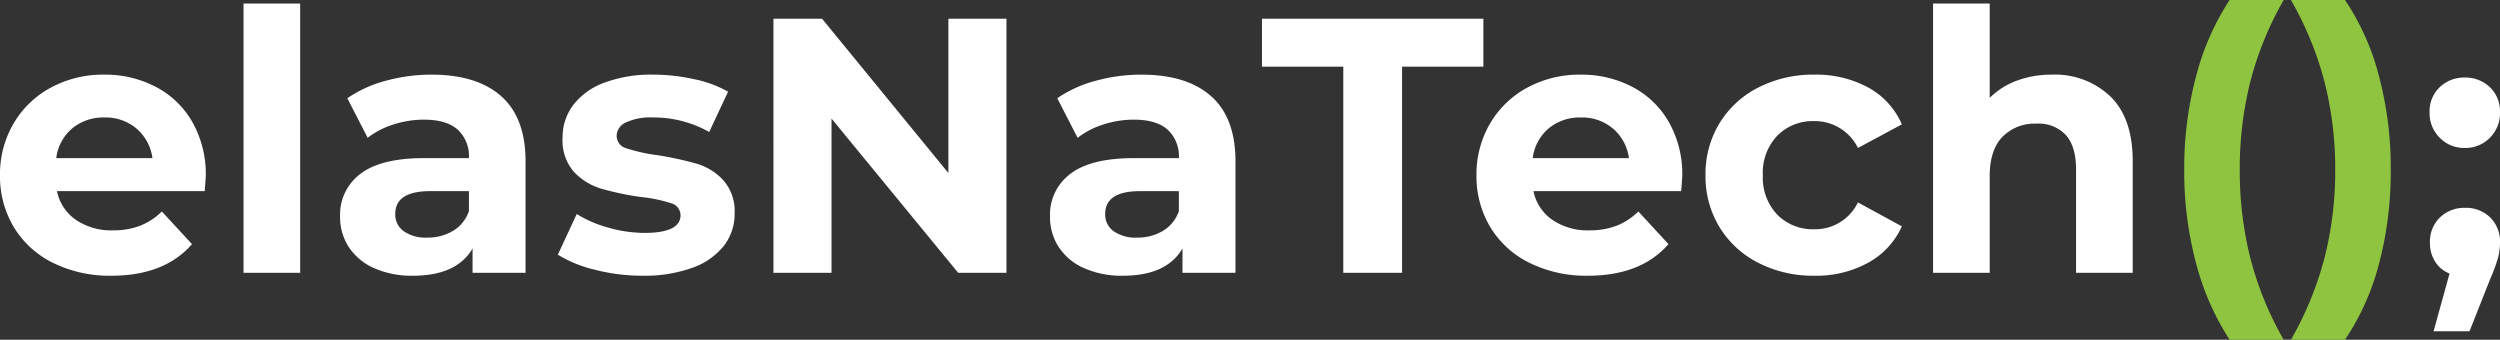 <svg xmlns="http://www.w3.org/2000/svg" width="413.28" height="56.16" viewBox="0 0 413.28 56.16">
  <rect x="0" y="0" width="413.28" height="56.16" fill="#333333" stroke="none"/>
  <g id="Grupo_3782" data-name="Grupo 3782" transform="translate(-15854.92 -537.62)">
    <path id="Caminho_1756" data-name="Caminho 1756" d="M35.94-16.02q0,.18-.18,2.52H11.34a7.605,7.605,0,0,0,3.12,4.74,10.334,10.334,0,0,0,6.12,1.74,12.392,12.392,0,0,0,4.47-.75,10.827,10.827,0,0,0,3.63-2.37l4.98,5.4Q29.1.48,20.34.48a21.071,21.071,0,0,1-9.66-2.13A15.614,15.614,0,0,1,4.2-7.56a16.284,16.284,0,0,1-2.28-8.58,16.5,16.5,0,0,1,2.25-8.55,15.763,15.763,0,0,1,6.18-5.94,18.145,18.145,0,0,1,8.79-2.13,18,18,0,0,1,8.58,2.04,14.89,14.89,0,0,1,6.03,5.85A17.444,17.444,0,0,1,35.94-16.02ZM19.2-25.68a8.061,8.061,0,0,0-5.34,1.8,7.663,7.663,0,0,0-2.64,4.92h15.9a7.739,7.739,0,0,0-2.64-4.89A7.891,7.891,0,0,0,19.2-25.68ZM42.18-44.52h9.36V0H42.18ZM73.26-32.76q7.5,0,11.52,3.57T88.8-18.42V0H80.04V-4.02Q77.4.48,70.2.48A15.272,15.272,0,0,1,63.75-.78a9.618,9.618,0,0,1-4.17-3.48A9.057,9.057,0,0,1,58.14-9.3a8.411,8.411,0,0,1,3.39-7.08Q64.92-18.96,72-18.96h7.44a5.965,5.965,0,0,0-1.86-4.71Q75.72-25.32,72-25.32a16.293,16.293,0,0,0-5.07.81,13.413,13.413,0,0,0-4.23,2.19l-3.36-6.54a20.273,20.273,0,0,1,6.33-2.88A28.356,28.356,0,0,1,73.26-32.76ZM72.54-5.82A8.152,8.152,0,0,0,76.8-6.93a6.074,6.074,0,0,0,2.64-3.27v-3.3H73.02q-5.76,0-5.76,3.78a3.366,3.366,0,0,0,1.41,2.85A6.351,6.351,0,0,0,72.54-5.82ZM108.12.48a31.357,31.357,0,0,1-7.86-.99A20.536,20.536,0,0,1,94.14-3l3.12-6.72a19.637,19.637,0,0,0,5.22,2.25,21.878,21.878,0,0,0,6,.87q5.94,0,5.94-2.94a2.081,2.081,0,0,0-1.62-1.98,24,24,0,0,0-4.98-1.02,48.042,48.042,0,0,1-6.54-1.38,10.147,10.147,0,0,1-4.47-2.76,7.848,7.848,0,0,1-1.89-5.64,8.835,8.835,0,0,1,1.77-5.43,11.392,11.392,0,0,1,5.16-3.69,22.038,22.038,0,0,1,8.01-1.32,31.437,31.437,0,0,1,6.81.75,19.035,19.035,0,0,1,5.61,2.07l-3.12,6.66a18.626,18.626,0,0,0-9.3-2.4,9.462,9.462,0,0,0-4.5.84,2.47,2.47,0,0,0-1.5,2.16,2.144,2.144,0,0,0,1.62,2.1,28.679,28.679,0,0,0,5.16,1.14,55.234,55.234,0,0,1,6.48,1.41,9.735,9.735,0,0,1,4.38,2.73,7.747,7.747,0,0,1,1.86,5.52,8.524,8.524,0,0,1-1.8,5.34,11.49,11.49,0,0,1-5.25,3.63A23.39,23.39,0,0,1,108.12.48ZM168.3-42V0h-7.98L139.38-25.5V0h-9.6V-42h8.04L158.7-16.5V-42Zm22.32,9.24q7.5,0,11.52,3.57t4.02,10.77V0H197.4V-4.02q-2.64,4.5-9.84,4.5a15.272,15.272,0,0,1-6.45-1.26,9.618,9.618,0,0,1-4.17-3.48A9.057,9.057,0,0,1,175.5-9.3a8.411,8.411,0,0,1,3.39-7.08q3.39-2.58,10.47-2.58h7.44a5.965,5.965,0,0,0-1.86-4.71q-1.86-1.65-5.58-1.65a16.293,16.293,0,0,0-5.07.81,13.414,13.414,0,0,0-4.23,2.19l-3.36-6.54a20.273,20.273,0,0,1,6.33-2.88A28.356,28.356,0,0,1,190.62-32.76ZM189.9-5.82a8.152,8.152,0,0,0,4.26-1.11,6.074,6.074,0,0,0,2.64-3.27v-3.3h-6.42q-5.76,0-5.76,3.78a3.366,3.366,0,0,0,1.41,2.85A6.351,6.351,0,0,0,189.9-5.82Zm34.08-28.26H210.54V-42h36.6v7.92H233.7V0h-9.72Zm56.04,18.06q0,.18-.18,2.52H255.42a7.605,7.605,0,0,0,3.12,4.74,10.334,10.334,0,0,0,6.12,1.74,12.393,12.393,0,0,0,4.47-.75,10.827,10.827,0,0,0,3.63-2.37l4.98,5.4Q273.18.48,264.42.48a21.071,21.071,0,0,1-9.66-2.13,15.614,15.614,0,0,1-6.48-5.91A16.284,16.284,0,0,1,246-16.14a16.5,16.5,0,0,1,2.25-8.55,15.763,15.763,0,0,1,6.18-5.94,18.145,18.145,0,0,1,8.79-2.13,18,18,0,0,1,8.58,2.04,14.89,14.89,0,0,1,6.03,5.85A17.444,17.444,0,0,1,280.02-16.02Zm-16.74-9.66a8.061,8.061,0,0,0-5.34,1.8,7.663,7.663,0,0,0-2.64,4.92h15.9a7.739,7.739,0,0,0-2.64-4.89A7.891,7.891,0,0,0,263.28-25.68ZM301.86.48a19.847,19.847,0,0,1-9.27-2.13,15.95,15.95,0,0,1-6.42-5.91,16.122,16.122,0,0,1-2.31-8.58,16.122,16.122,0,0,1,2.31-8.58,15.95,15.95,0,0,1,6.42-5.91,19.847,19.847,0,0,1,9.27-2.13,17.961,17.961,0,0,1,8.91,2.13,12.633,12.633,0,0,1,5.55,6.09l-7.26,3.9a7.936,7.936,0,0,0-7.26-4.44,8.214,8.214,0,0,0-6.06,2.4,8.837,8.837,0,0,0-2.4,6.54,8.837,8.837,0,0,0,2.4,6.54,8.214,8.214,0,0,0,6.06,2.4,7.854,7.854,0,0,0,7.26-4.44l7.26,3.96a12.886,12.886,0,0,1-5.55,6A17.761,17.761,0,0,1,301.86.48ZM341.1-32.76a13.284,13.284,0,0,1,9.69,3.6q3.69,3.6,3.69,10.68V0h-9.36V-17.04q0-3.84-1.68-5.73a6.161,6.161,0,0,0-4.86-1.89,7.449,7.449,0,0,0-5.64,2.19q-2.1,2.19-2.1,6.51V0h-9.36V-44.52h9.36v15.6a12.451,12.451,0,0,1,4.5-2.85A16.279,16.279,0,0,1,341.1-32.76Z" transform="translate(15853 582.72)" fill="#fff"/>
    <path id="Caminho_1755" data-name="Caminho 1755" d="M370.5,11.64a43.463,43.463,0,0,1-5.55-12.66A58.786,58.786,0,0,1,363-16.44a59.125,59.125,0,0,1,1.95-15.45,42.579,42.579,0,0,1,5.55-12.63h8.94a54.472,54.472,0,0,0-5.52,13.53,59.07,59.07,0,0,0-1.74,14.55,59.07,59.07,0,0,0,1.74,14.55,54.472,54.472,0,0,0,5.52,13.53Zm10.14,0a55.361,55.361,0,0,0,5.55-13.53,58.119,58.119,0,0,0,1.77-14.55,58.119,58.119,0,0,0-1.77-14.55,55.361,55.361,0,0,0-5.55-13.53h8.94a40.864,40.864,0,0,1,5.61,12.57,59.365,59.365,0,0,1,1.95,15.51A59.554,59.554,0,0,1,395.22-.99a41.124,41.124,0,0,1-5.64,12.63Z" transform="translate(15853 582.14)" fill="#8fc440"/>
    <path id="Caminho_1754" data-name="Caminho 1754" d="M409.38-21.06a5.626,5.626,0,0,1-4.14-1.68,5.7,5.7,0,0,1-1.68-4.2,5.477,5.477,0,0,1,1.68-4.17,5.794,5.794,0,0,1,4.14-1.59,5.794,5.794,0,0,1,4.14,1.59,5.477,5.477,0,0,1,1.68,4.17,5.7,5.7,0,0,1-1.68,4.2A5.626,5.626,0,0,1,409.38-21.06Zm.06,9.9a5.663,5.663,0,0,1,4.14,1.59A5.582,5.582,0,0,1,415.2-5.4a9.863,9.863,0,0,1-.3,2.4A27.1,27.1,0,0,1,413.58.6l-3.42,8.64h-5.94L406.86-.3a4.931,4.931,0,0,1-2.37-1.95,5.686,5.686,0,0,1-.87-3.15,5.528,5.528,0,0,1,1.65-4.17A5.767,5.767,0,0,1,409.44-11.16Z" transform="translate(15853 583.14)" fill="#fff"/>
  </g>
</svg>
